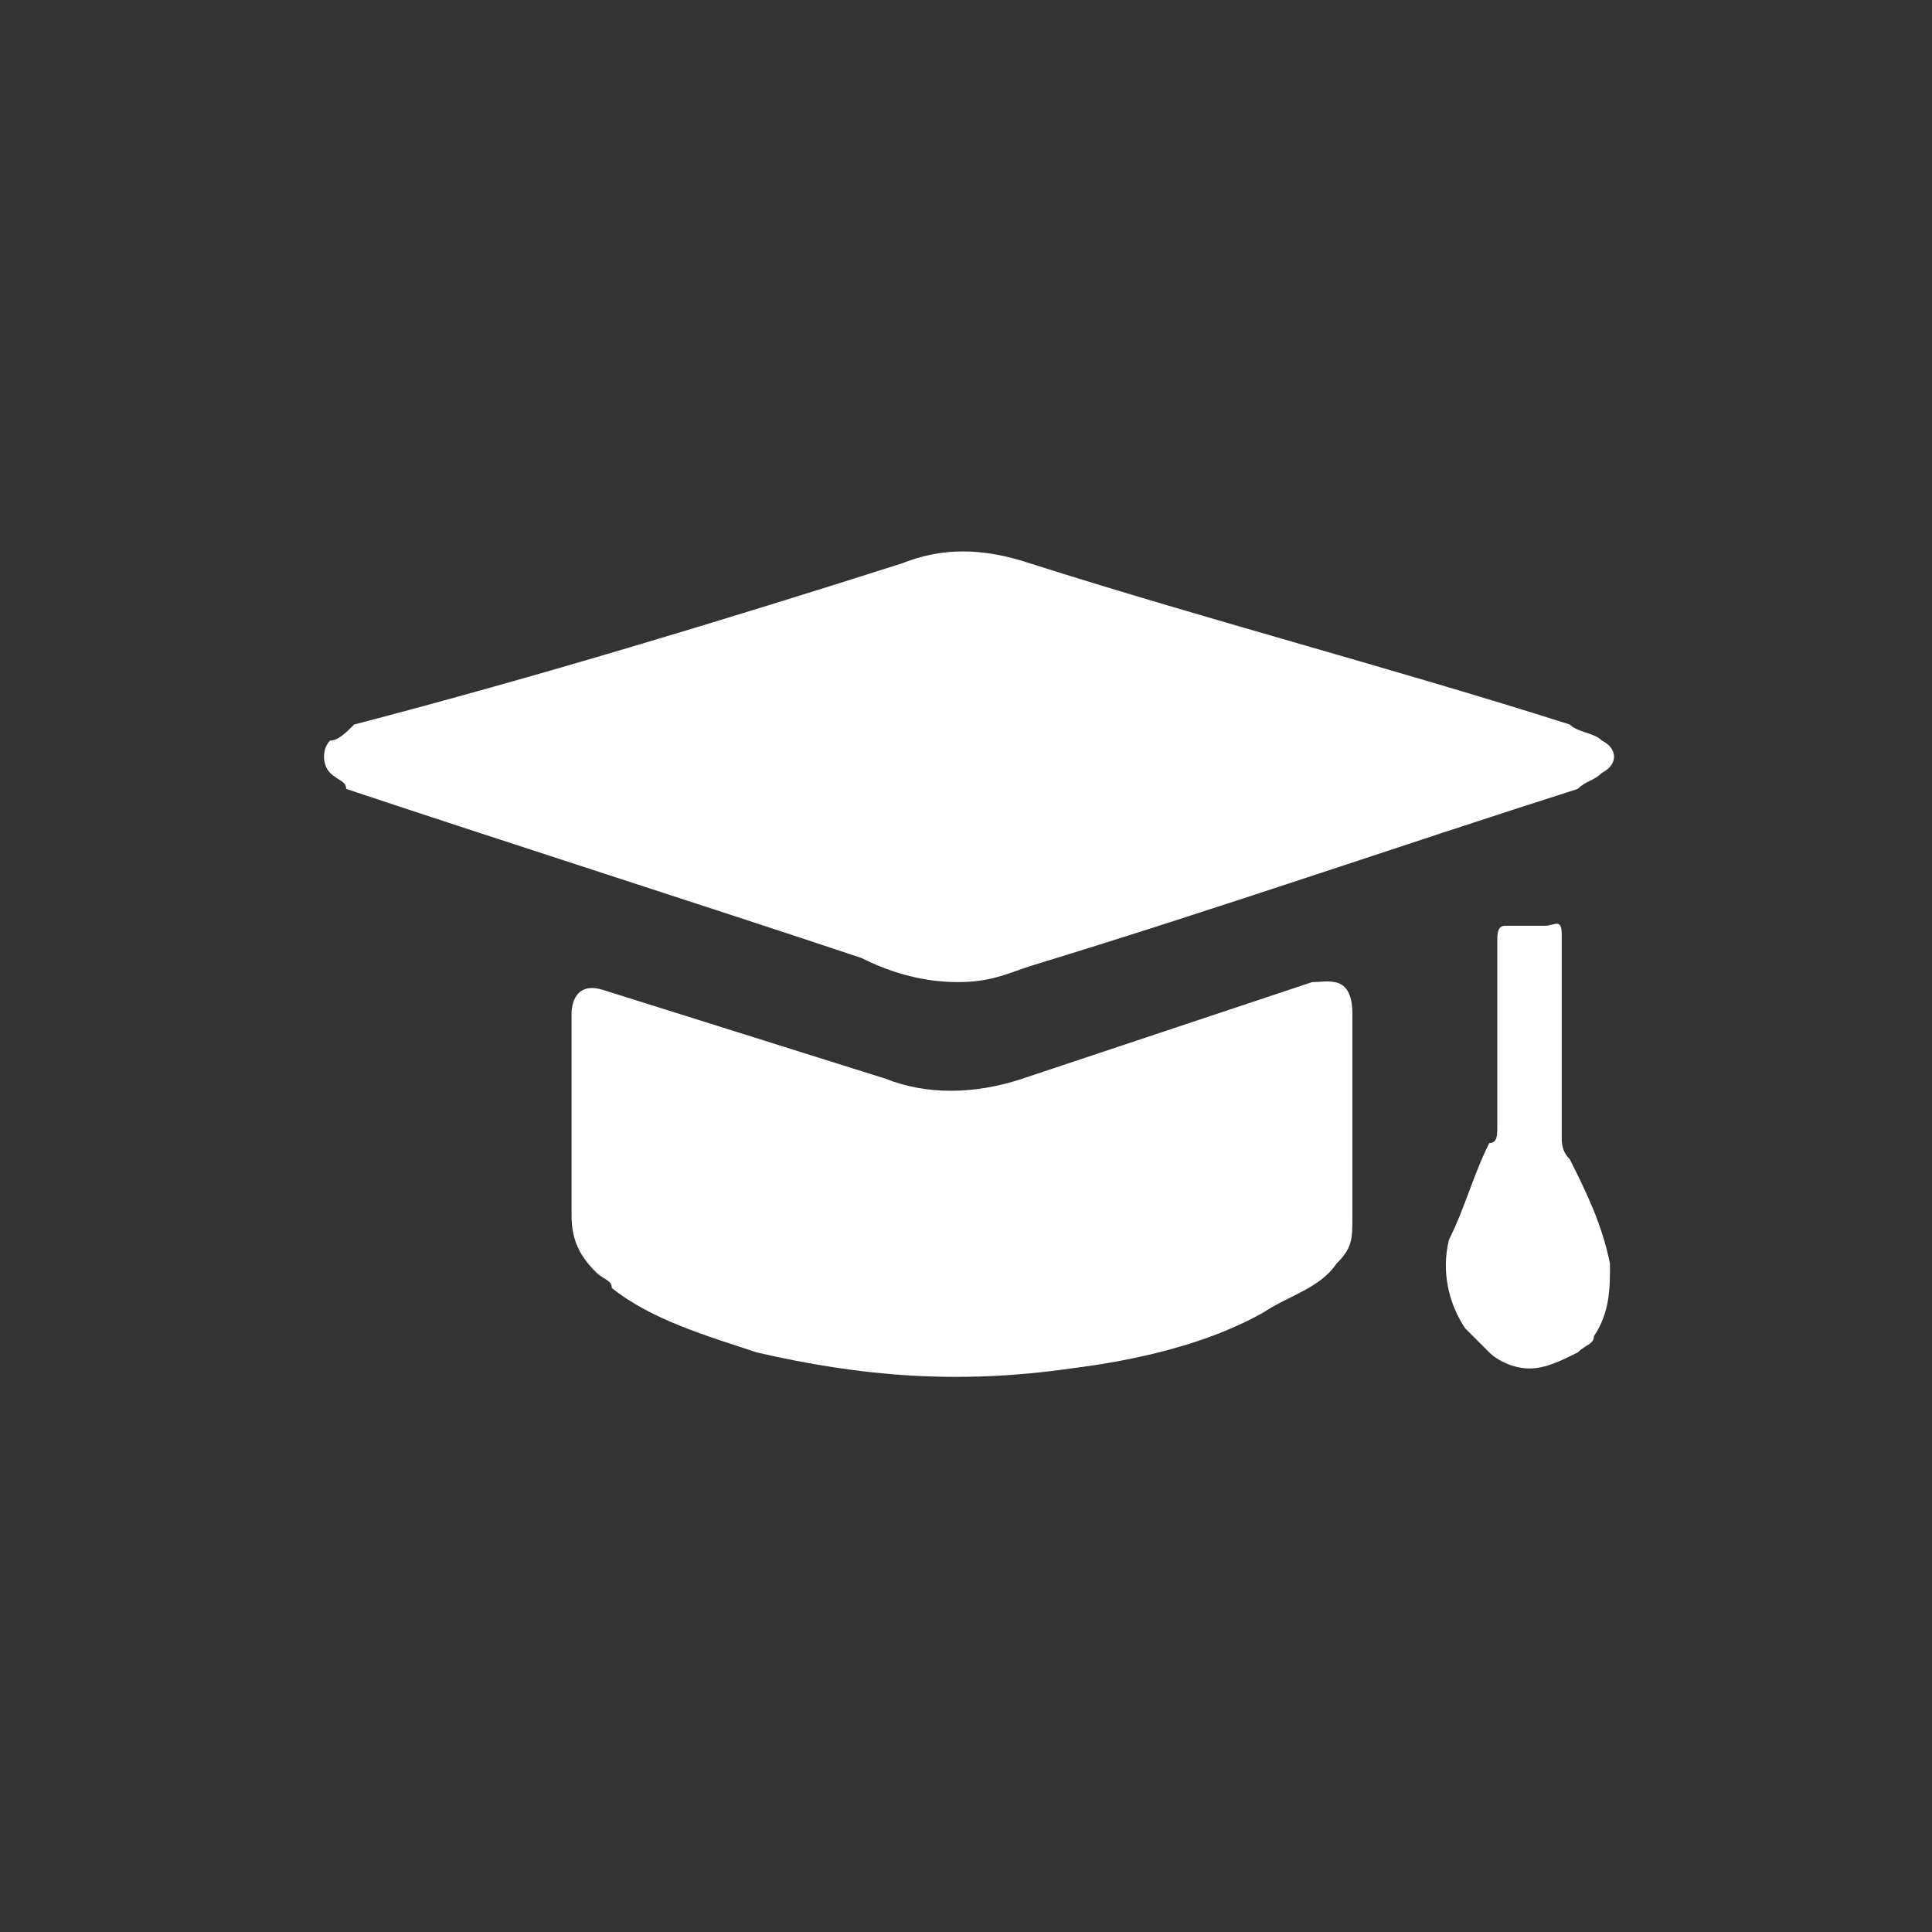 <?xml version="1.0" encoding="utf-8"?>
<!-- Generator: Adobe Illustrator 23.1.0, SVG Export Plug-In . SVG Version: 6.00 Build 0)  -->
<svg version="1.1" id="Layer_1" xmlns="http://www.w3.org/2000/svg" xmlns:xlink="http://www.w3.org/1999/xlink" x="0px" y="0px"
	 viewBox="0 0 24 24" style="enable-background:new 0 0 24 24;" xml:space="preserve">
<rect x="0" y="0" width="24" height="24" fill="#333333" stroke="none"/>
<style type="text/css">
	.st0{fill:#FFFFFF;}
</style>
<g>
	<path class="st0" d="M11.9,12.2c-0.4,0-0.8-0.1-1.2-0.3c-2.1-0.7-4.3-1.4-6.4-2.1C4.3,9.7,4.2,9.7,4.1,9.6C4,9.5,4,9.3,4.1,9.2
		C4.2,9.2,4.3,9.1,4.4,9C6.7,8.4,9,7.7,11.2,7c0.5-0.2,1-0.2,1.6,0c2.2,0.7,4.5,1.3,6.7,2c0.1,0.1,0.3,0.1,0.4,0.2
		c0.2,0.1,0.2,0.3,0,0.4c-0.1,0.1-0.2,0.1-0.3,0.2c-2.2,0.7-4.5,1.5-6.8,2.2C12.5,12.1,12.3,12.2,11.9,12.2z"/>
	<path class="st0" d="M7.5,12.3c-0.3-0.1-0.4,0.1-0.4,0.3c0,0.9,0,1.7,0,2.5c0,0.3,0.1,0.5,0.3,0.7c0.1,0.1,0.2,0.1,0.2,0.2
		c0.5,0.4,1.2,0.6,1.8,0.8c1.3,0.3,2.5,0.4,3.9,0.2c0.8-0.1,1.7-0.3,2.4-0.7c0.3-0.2,0.7-0.3,0.9-0.6c0.2-0.2,0.2-0.3,0.2-0.6
		c0-0.8,0-1.6,0-2.5c0-0.5-0.3-0.4-0.5-0.4c-1.2,0.4-2.4,0.8-3.6,1.2c-0.6,0.2-1.2,0.2-1.7,0L7.5,12.3z"/>
	<path class="st0" d="M18.7,11.5c-0.1,0-0.1,0.1-0.1,0.2c0,0.8,0,1.5,0,2.3c0,0.1,0,0.2-0.1,0.2c-0.2,0.4-0.3,0.8-0.5,1.2
		c-0.1,0.4,0,0.8,0.2,1.1c0.1,0.1,0.2,0.2,0.3,0.3c0.1,0.1,0.3,0.2,0.5,0.2c0.2,0,0.4-0.1,0.6-0.2c0.1-0.1,0.2-0.1,0.2-0.2
		c0.2-0.3,0.2-0.6,0.2-0.9c-0.1-0.5-0.3-0.9-0.5-1.3c-0.1-0.1-0.1-0.2-0.1-0.3c0-0.8,0-1.6,0-2.5c0-0.2-0.1-0.1-0.2-0.1L18.7,11.5z"
		/>
</g>
</svg>

